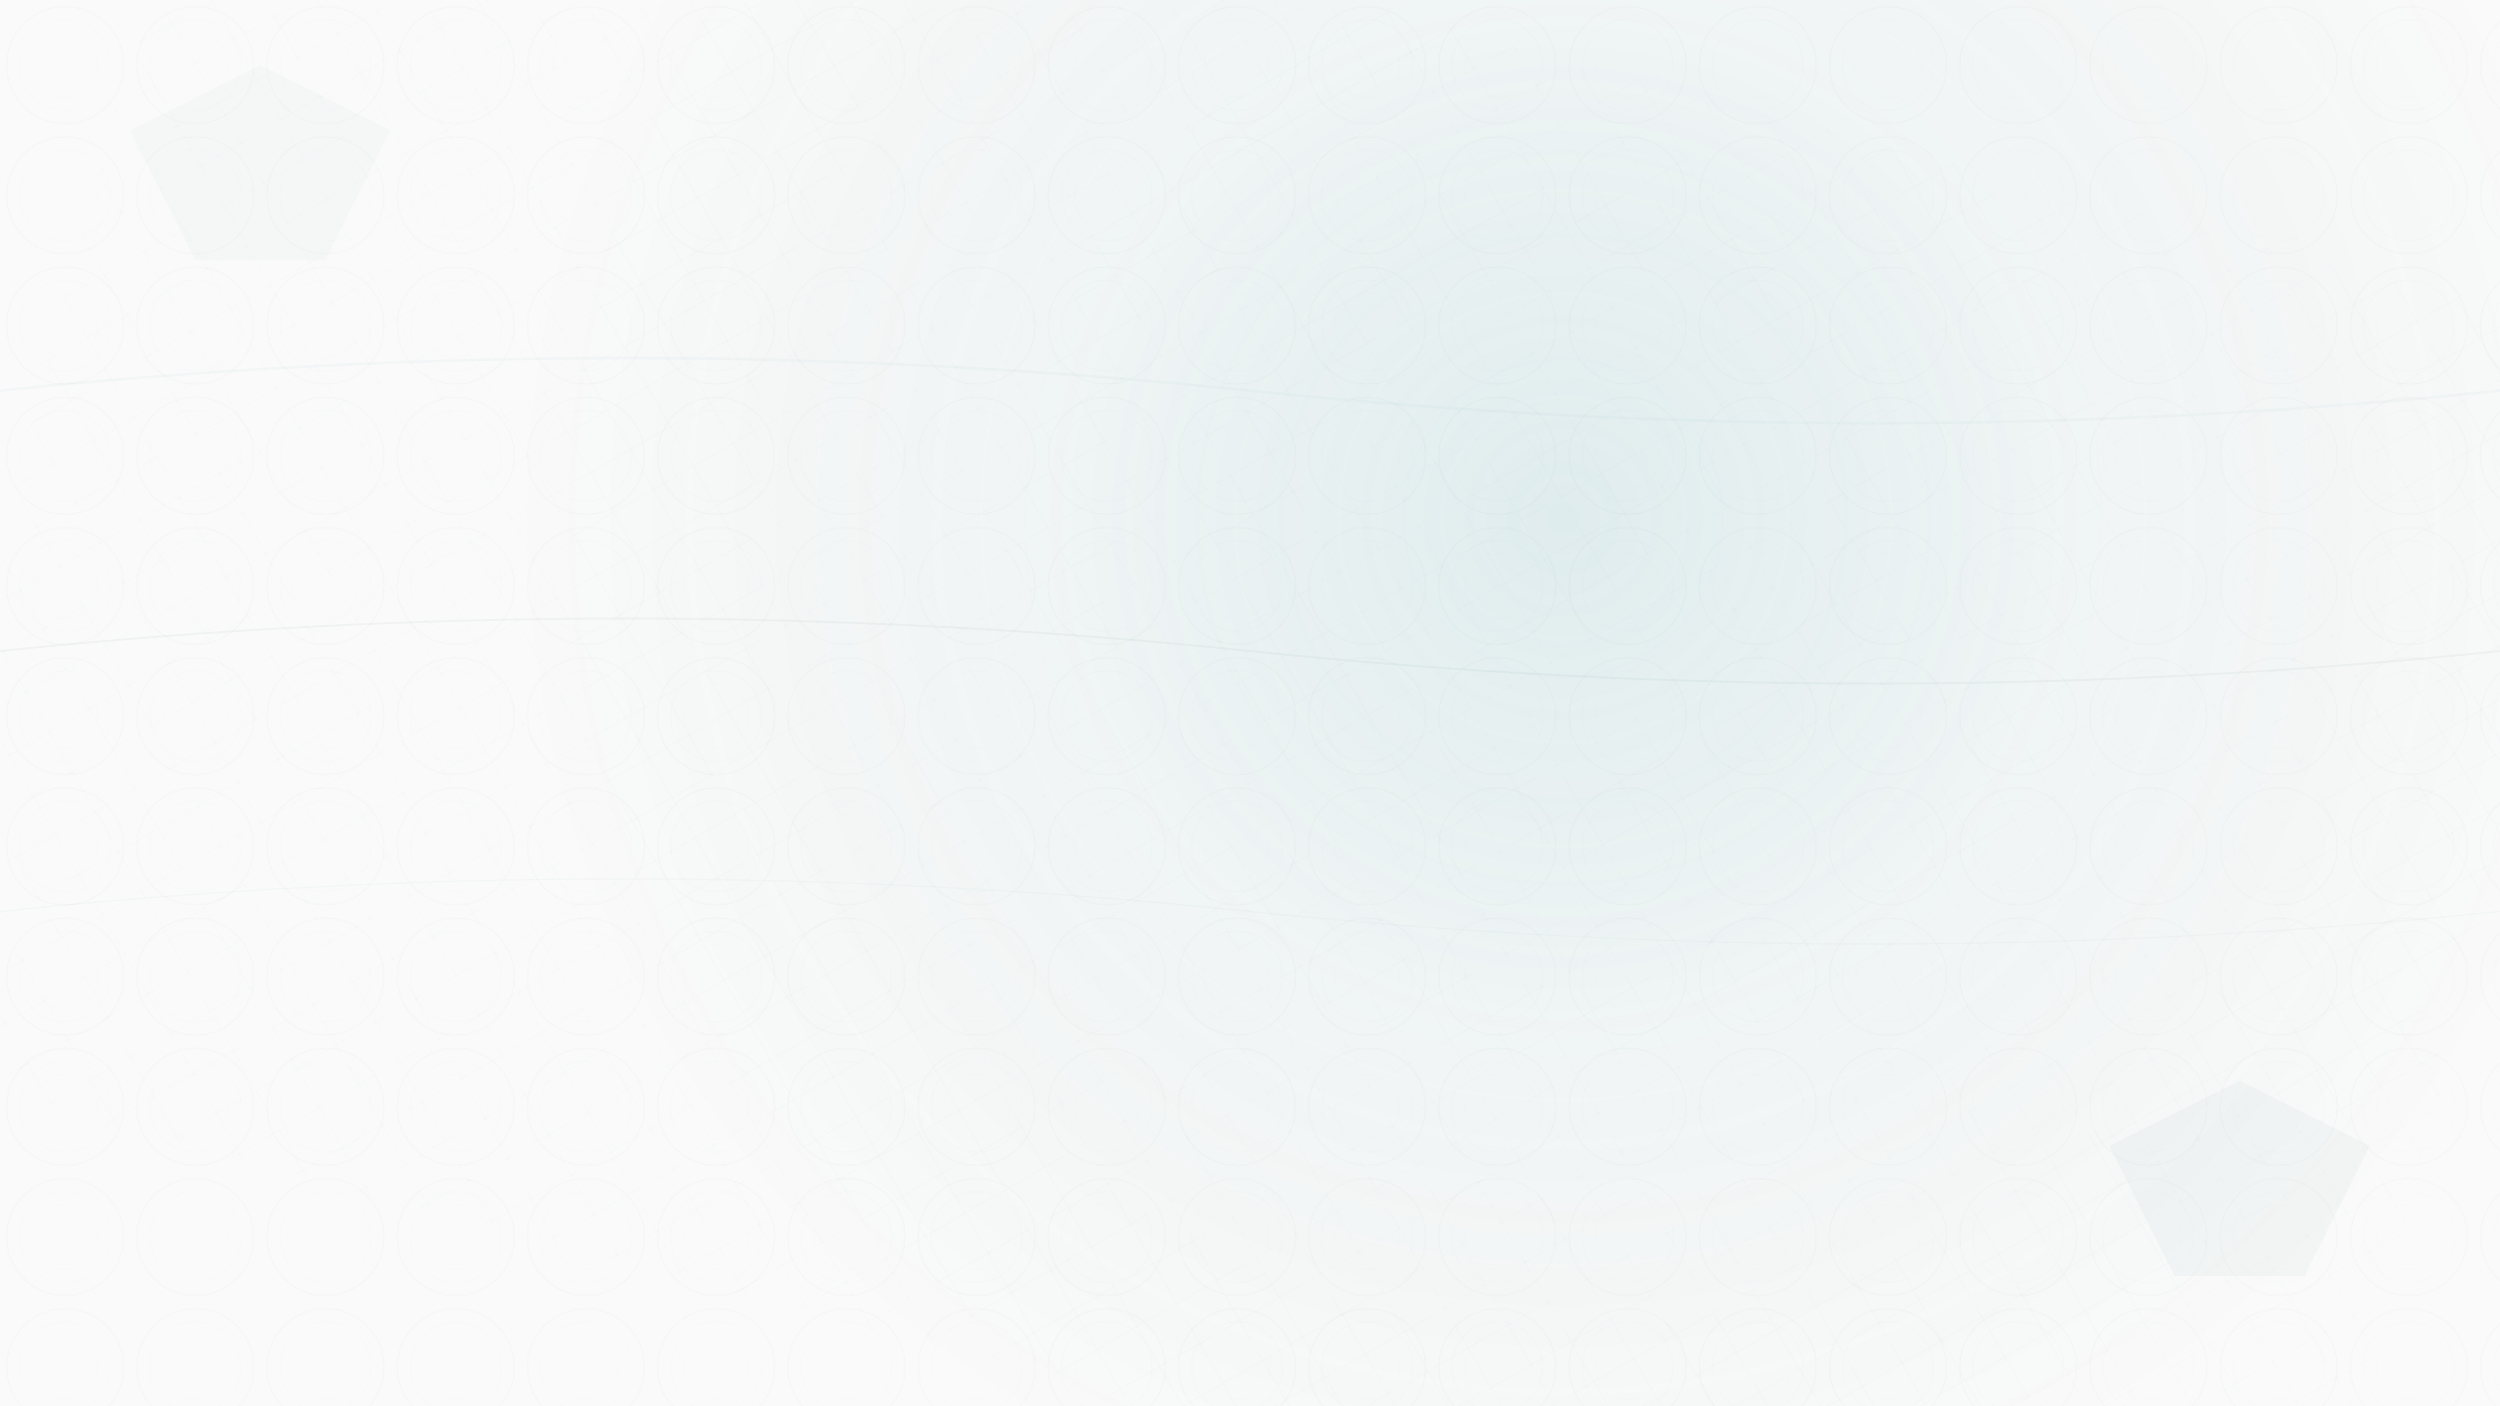 <svg width="1920" height="1080" viewBox="0 0 1920 1080" xmlns="http://www.w3.org/2000/svg">
  <defs>
    <!-- Radial gradient for energy burst -->
    <radialGradient id="energyGrad">
      <stop offset="0%" style="stop-color:#439aa3;stop-opacity:0.15" />
      <stop offset="50%" style="stop-color:#439aa3;stop-opacity:0.05" />
      <stop offset="100%" style="stop-color:#0a423b;stop-opacity:0" />
    </radialGradient>
    
    <!-- Athletic track pattern -->
    <pattern id="trackLines" x="0" y="0" width="100" height="100" patternUnits="userSpaceOnUse">
      <circle cx="50" cy="50" r="45" fill="none" stroke="#0a423b" stroke-width="0.5" opacity="0.05" />
      <circle cx="50" cy="50" r="35" fill="none" stroke="#439aa3" stroke-width="0.3" opacity="0.05" />
      <circle cx="50" cy="50" r="25" fill="none" stroke="#0a423b" stroke-width="0.3" opacity="0.03" />
    </pattern>
    
    <!-- Dynamic mesh pattern -->
    <pattern id="mesh" x="0" y="0" width="50" height="50" patternUnits="userSpaceOnUse">
      <path d="M0,25 L25,0 L50,25 L25,50 Z" fill="none" stroke="#439aa3" stroke-width="0.3" opacity="0.06" />
    </pattern>
  </defs>
  
  <!-- Base background -->
  <rect width="1920" height="1080" fill="#fafafa" />
  
  <!-- Energy burst background -->
  <circle cx="1200" cy="400" r="800" fill="url(#energyGrad)" />
  
  <!-- Track pattern overlay -->
  <rect width="1920" height="1080" fill="url(#trackLines)" />
  
  <!-- Mesh overlay -->
  <rect width="1920" height="1080" fill="url(#mesh)" transform="rotate(15 960 540)" />
  
  <!-- Dynamic streaks -->
  <g opacity="0.04">
    <path d="M0,300 Q480,250 960,300 T1920,300" fill="none" stroke="#439aa3" stroke-width="2" />
    <path d="M0,500 Q480,450 960,500 T1920,500" fill="none" stroke="#0a423b" stroke-width="1.5" />
    <path d="M0,700 Q480,650 960,700 T1920,700" fill="none" stroke="#439aa3" stroke-width="1" />
  </g>
  
  <!-- Athletic accent shapes -->
  <g opacity="0.03">
    <polygon points="100,100 200,50 300,100 250,200 150,200" fill="#439aa3" />
    <polygon points="1620,880 1720,830 1820,880 1770,980 1670,980" fill="#0a423b" />
  </g>
</svg>